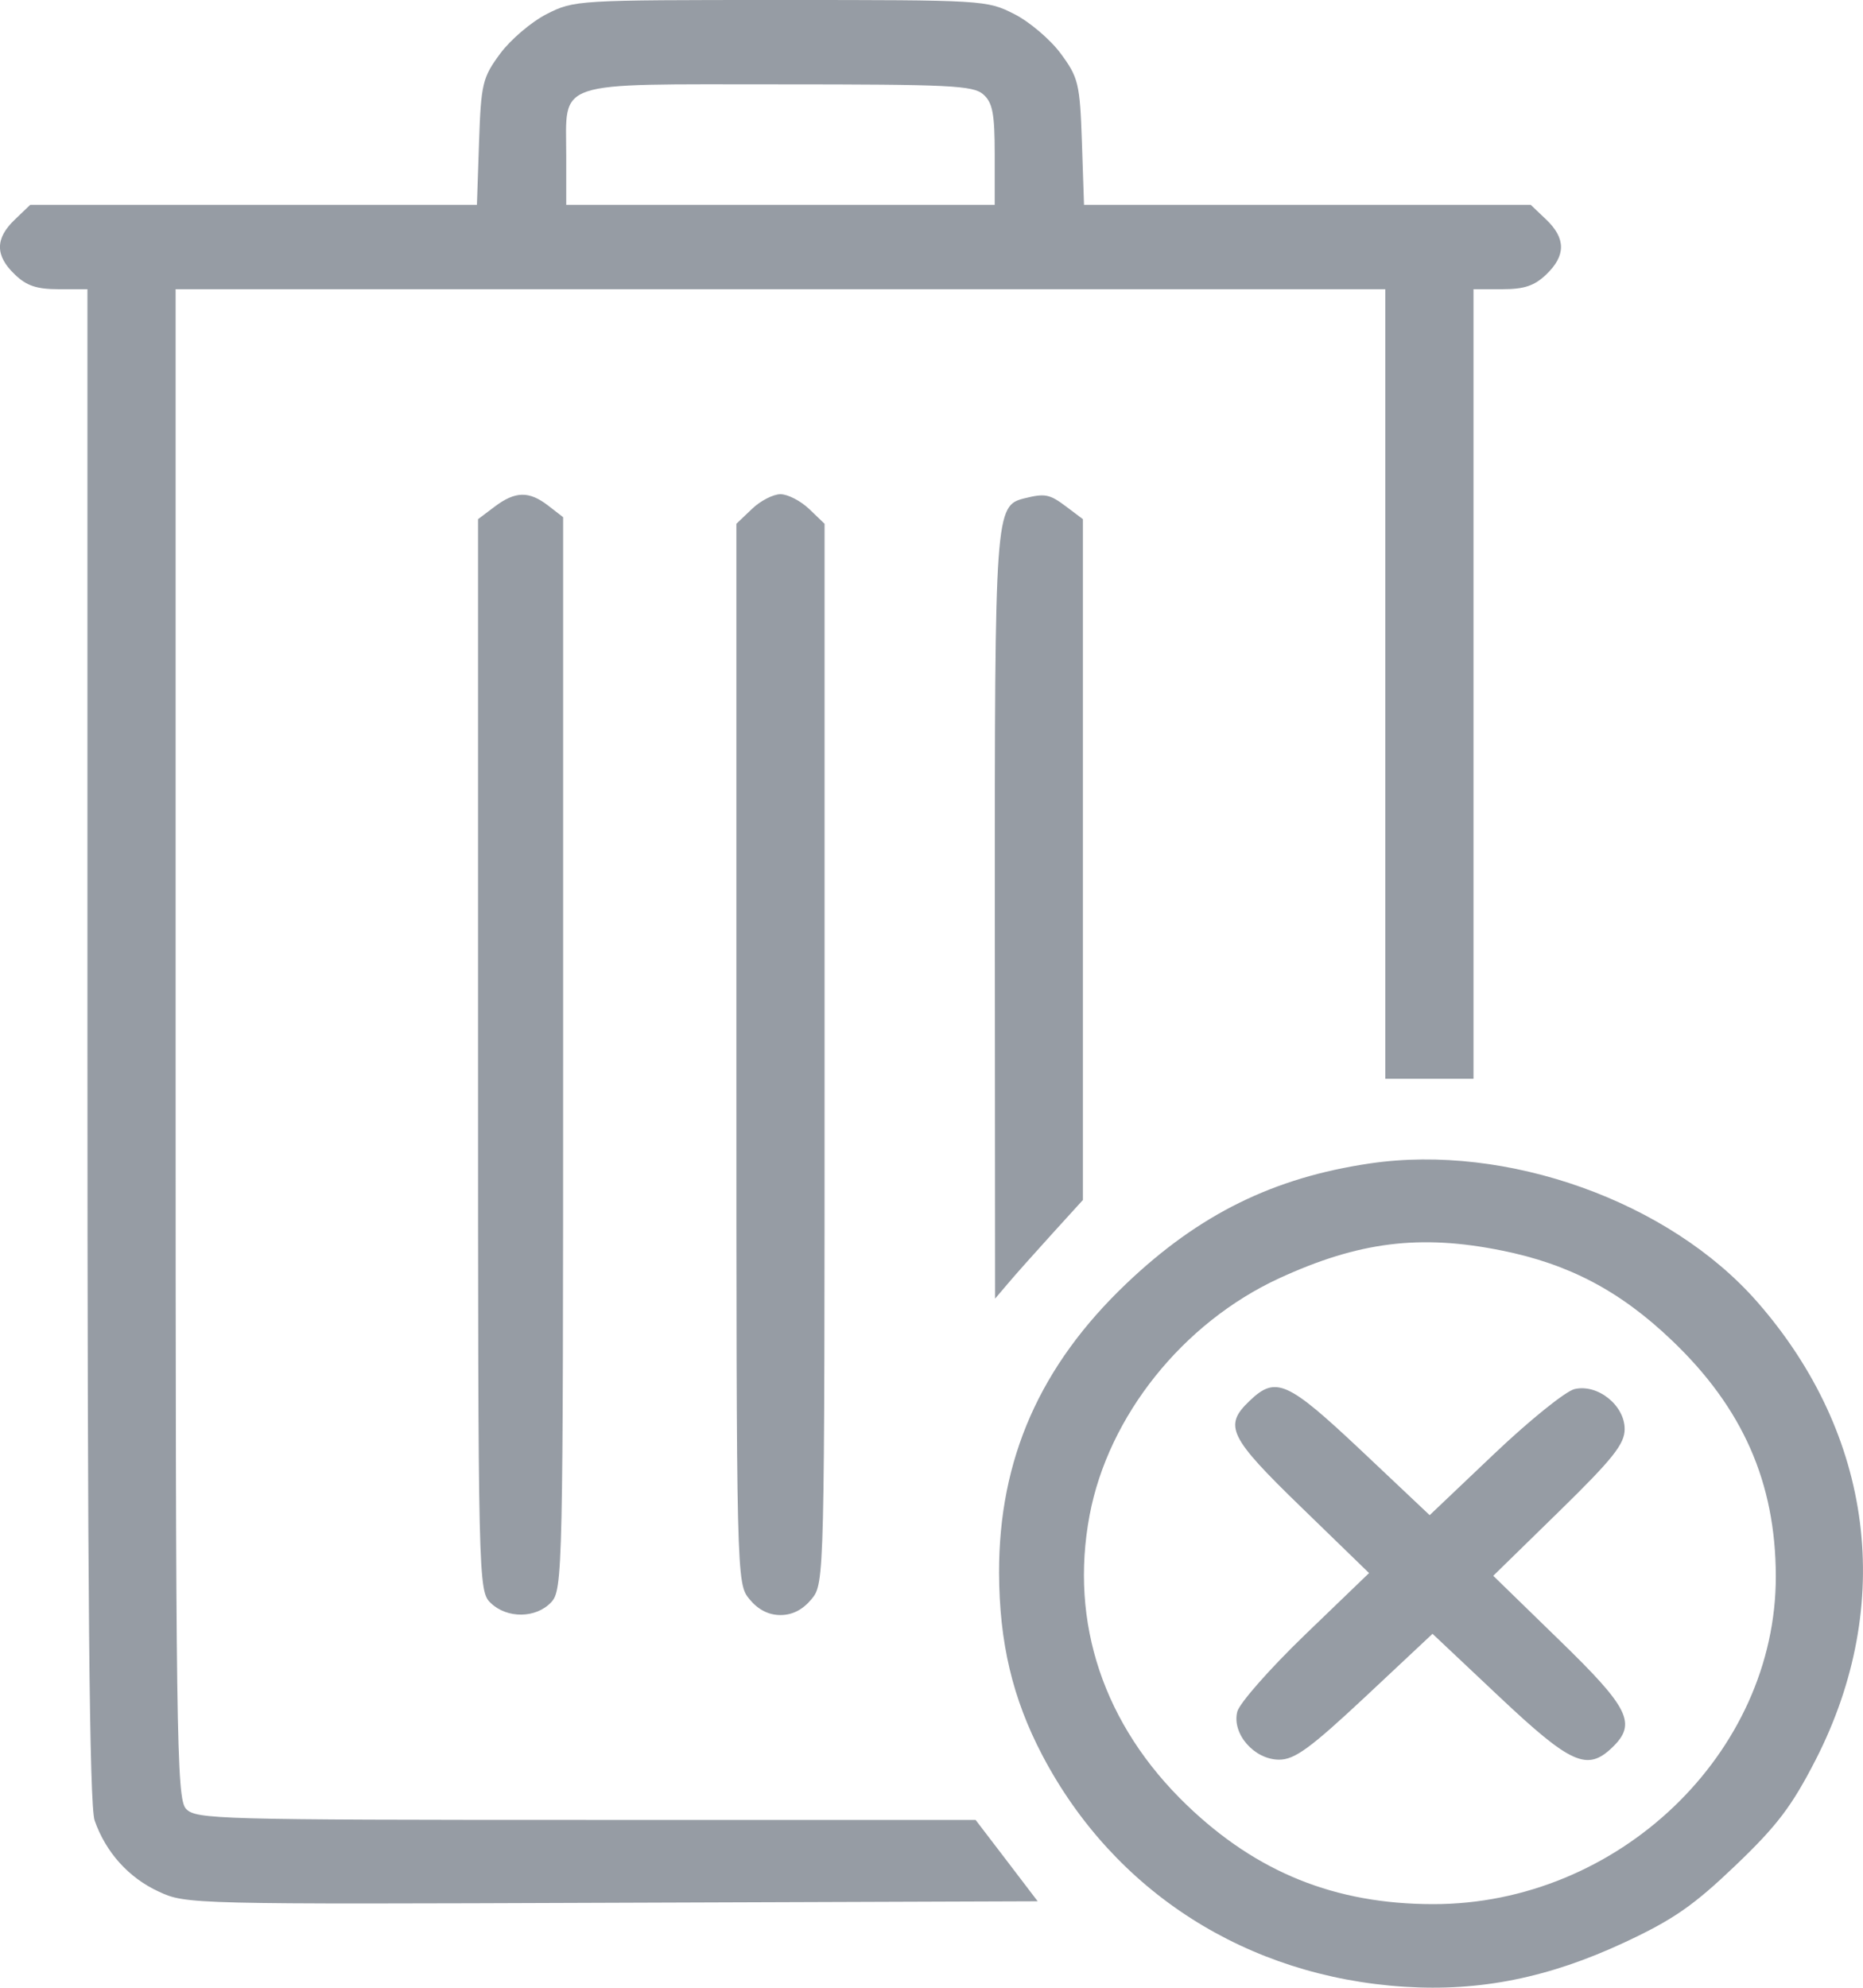 <svg width="15" height="16" viewBox="0 0 15 16" fill="none" xmlns="http://www.w3.org/2000/svg">
<path fill-rule="evenodd" clip-rule="evenodd" d="M4.402 0.113C4.28 0.175 4.11 0.319 4.027 0.432C3.885 0.624 3.873 0.674 3.857 1.144L3.84 1.649H2.042H0.243L0.119 1.768C-0.04 1.919 -0.04 2.058 0.119 2.209C0.214 2.301 0.296 2.328 0.474 2.328H0.704V8.409C0.704 12.825 0.72 14.534 0.762 14.654C0.852 14.91 1.036 15.115 1.278 15.226C1.497 15.328 1.53 15.329 4.927 15.316L8.355 15.304L8.105 14.976L7.855 14.649H4.718C1.745 14.649 1.578 14.644 1.498 14.56C1.421 14.479 1.414 13.982 1.414 8.4V2.328H6.284H11.154V5.505V8.683H11.509H11.864V5.505V2.328H12.095C12.272 2.328 12.354 2.301 12.45 2.209C12.608 2.058 12.608 1.919 12.45 1.768L12.325 1.649H10.527H8.728L8.711 1.144C8.695 0.674 8.683 0.624 8.541 0.432C8.458 0.319 8.289 0.175 8.166 0.113C7.945 0.001 7.922 0 6.284 0C4.646 0 4.623 0.001 4.402 0.113ZM7.916 0.759C7.992 0.825 8.009 0.914 8.009 1.244V1.649H6.284H4.559V1.253C4.559 0.639 4.439 0.679 6.275 0.679C7.645 0.679 7.834 0.688 7.916 0.759ZM3.983 4.078L3.849 4.179V8.492C3.849 12.741 3.851 12.807 3.951 12.903C4.083 13.03 4.315 13.027 4.437 12.898C4.531 12.799 4.534 12.656 4.534 8.479V4.163L4.414 4.07C4.26 3.951 4.149 3.953 3.983 4.078ZM6.054 4.097L5.929 4.216V8.48C5.929 12.72 5.93 12.745 6.034 12.872C6.104 12.957 6.188 13 6.284 13C6.38 13 6.464 12.957 6.534 12.872C6.639 12.745 6.639 12.72 6.639 8.48V4.216L6.515 4.097C6.446 4.031 6.342 3.978 6.284 3.978C6.226 3.978 6.122 4.031 6.054 4.097ZM8.249 4.011C8.012 4.07 8.009 4.114 8.01 7.383L8.012 10.453L8.115 10.332C8.171 10.265 8.33 10.087 8.468 9.935L8.719 9.659V6.919V4.179L8.585 4.078C8.451 3.977 8.414 3.97 8.249 4.011ZM11.029 9.365C10.254 9.479 9.655 9.774 9.07 10.331C8.374 10.993 8.042 11.745 8.044 12.66C8.046 13.221 8.152 13.671 8.393 14.13C8.97 15.228 10.039 15.911 11.308 15.992C11.917 16.031 12.471 15.919 13.08 15.635C13.474 15.451 13.636 15.338 13.973 15.016C14.31 14.694 14.427 14.539 14.62 14.163C15.259 12.912 15.085 11.55 14.149 10.48C13.44 9.67 12.131 9.202 11.029 9.365ZM12.092 10.066C12.634 10.175 13.045 10.392 13.46 10.788C14.032 11.333 14.296 11.933 14.298 12.686C14.301 14.112 13.027 15.33 11.536 15.327C10.75 15.326 10.12 15.072 9.556 14.53C8.886 13.886 8.61 13.062 8.773 12.196C8.924 11.397 9.524 10.647 10.3 10.289C10.939 9.995 11.434 9.933 12.092 10.066ZM10.061 11.276C9.85 11.477 9.893 11.566 10.48 12.135L11.023 12.662L10.508 13.158C10.225 13.431 9.979 13.71 9.962 13.778C9.917 13.956 10.099 14.164 10.299 14.164C10.424 14.164 10.549 14.073 10.993 13.658L11.534 13.151L12.072 13.658C12.649 14.201 12.779 14.259 12.98 14.067C13.181 13.874 13.12 13.75 12.552 13.199L12.023 12.684L12.552 12.167C12.987 11.742 13.081 11.623 13.081 11.503C13.081 11.312 12.864 11.138 12.678 11.181C12.607 11.197 12.315 11.432 12.03 11.703L11.511 12.196L10.96 11.676C10.364 11.115 10.272 11.074 10.061 11.276Z" fill="#969CA4"/>
</svg>
